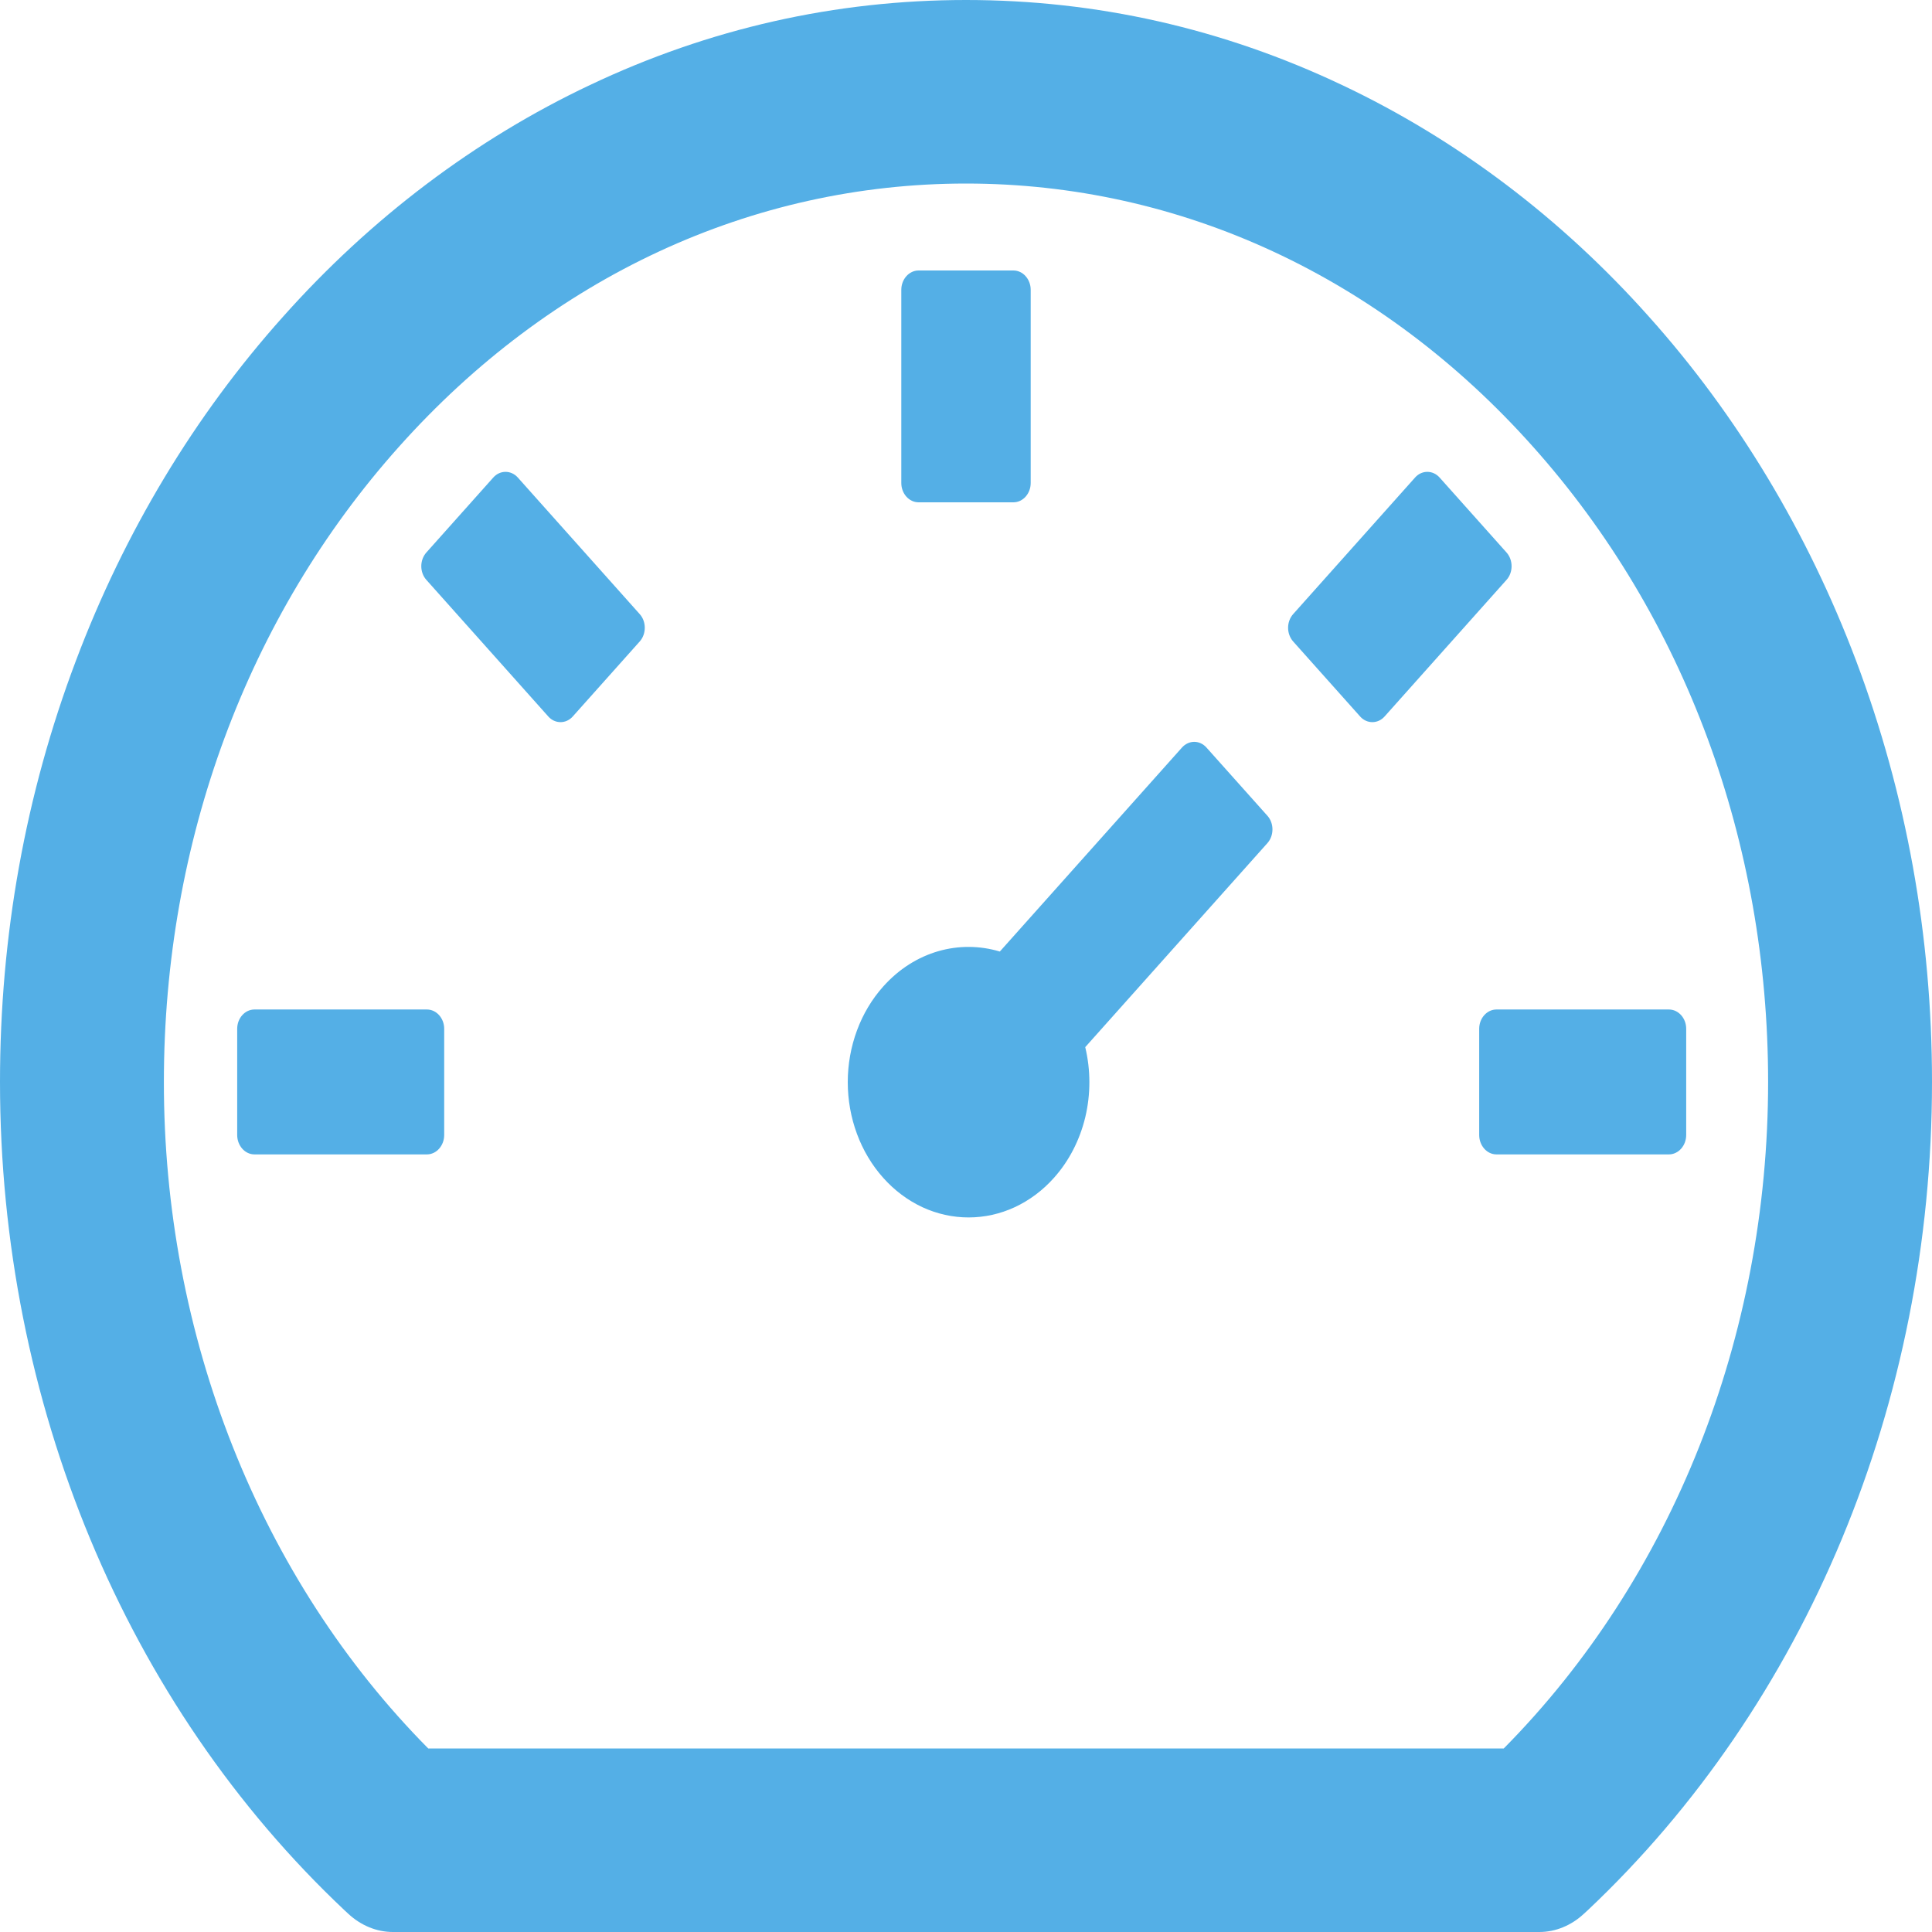 <svg width="35" height="35" viewBox="0 0 35 35" fill="none" xmlns="http://www.w3.org/2000/svg">
<path d="M33.625 11.97C32.746 9.641 31.473 7.525 29.875 5.74C28.281 3.95 26.392 2.524 24.312 1.54C22.152 0.516 19.863 0 17.5 0C15.137 0 12.848 0.516 10.688 1.54C8.608 2.524 6.719 3.95 5.125 5.74C3.527 7.525 2.253 9.641 1.375 11.97C0.461 14.389 0 16.953 0 19.6C0 25.406 2.277 30.874 6.246 34.611L6.312 34.672C6.539 34.882 6.824 35 7.117 35H27.887C28.18 35 28.465 34.882 28.691 34.672L28.758 34.611C32.723 30.874 35 25.406 35 19.6C35 16.953 34.535 14.389 33.625 11.97ZM27.242 31.675H7.758C6.248 30.151 5.042 28.288 4.217 26.208C3.392 24.128 2.967 21.876 2.969 19.6C2.969 15.251 4.48 11.165 7.227 8.094C9.973 5.018 13.621 3.325 17.5 3.325C21.383 3.325 25.031 5.018 27.773 8.094C30.52 11.169 32.031 15.256 32.031 19.6C32.031 24.22 30.293 28.591 27.242 31.675ZM21.855 13.541C21.797 13.476 21.717 13.439 21.635 13.439C21.552 13.439 21.473 13.476 21.414 13.541L18.113 17.238C17.383 17.019 16.574 17.229 16 17.872C15.797 18.099 15.635 18.369 15.525 18.667C15.415 18.964 15.358 19.282 15.358 19.604C15.358 19.926 15.415 20.245 15.525 20.542C15.635 20.84 15.797 21.11 16 21.337C16.203 21.565 16.444 21.745 16.709 21.869C16.975 21.992 17.259 22.055 17.547 22.055C17.834 22.055 18.119 21.992 18.384 21.869C18.65 21.745 18.891 21.565 19.094 21.337C19.366 21.033 19.561 20.654 19.661 20.239C19.76 19.823 19.76 19.385 19.66 18.97L22.961 15.273C23.082 15.137 23.082 14.914 22.961 14.779L21.855 13.541V13.541ZM16.641 9.1H18.359C18.531 9.1 18.672 8.943 18.672 8.75V5.25C18.672 5.058 18.531 4.9 18.359 4.9H16.641C16.469 4.9 16.328 5.058 16.328 5.25V8.75C16.328 8.943 16.469 9.1 16.641 9.1ZM26.797 18.637V20.562C26.797 20.755 26.938 20.913 27.109 20.913H30.234C30.406 20.913 30.547 20.755 30.547 20.562V18.637C30.547 18.445 30.406 18.288 30.234 18.288H27.109C26.938 18.288 26.797 18.445 26.797 18.637ZM27.293 10.01L26.078 8.649C26.019 8.584 25.94 8.548 25.857 8.548C25.775 8.548 25.695 8.584 25.637 8.649L23.426 11.126C23.368 11.191 23.335 11.28 23.335 11.373C23.335 11.465 23.368 11.554 23.426 11.62L24.641 12.981C24.762 13.116 24.961 13.116 25.082 12.981L27.293 10.504C27.414 10.369 27.414 10.146 27.293 10.01ZM9.379 8.649C9.32 8.584 9.241 8.548 9.158 8.548C9.076 8.548 8.996 8.584 8.938 8.649L7.723 10.01C7.665 10.076 7.632 10.165 7.632 10.257C7.632 10.35 7.665 10.439 7.723 10.504L9.934 12.981C10.055 13.116 10.254 13.116 10.375 12.981L11.59 11.62C11.711 11.484 11.711 11.261 11.59 11.126L9.379 8.649ZM7.734 18.288H4.609C4.438 18.288 4.297 18.445 4.297 18.637V20.562C4.297 20.755 4.438 20.913 4.609 20.913H7.734C7.906 20.913 8.047 20.755 8.047 20.562V18.637C8.047 18.445 7.906 18.288 7.734 18.288Z" fill="#54AFE6"/>
</svg>
